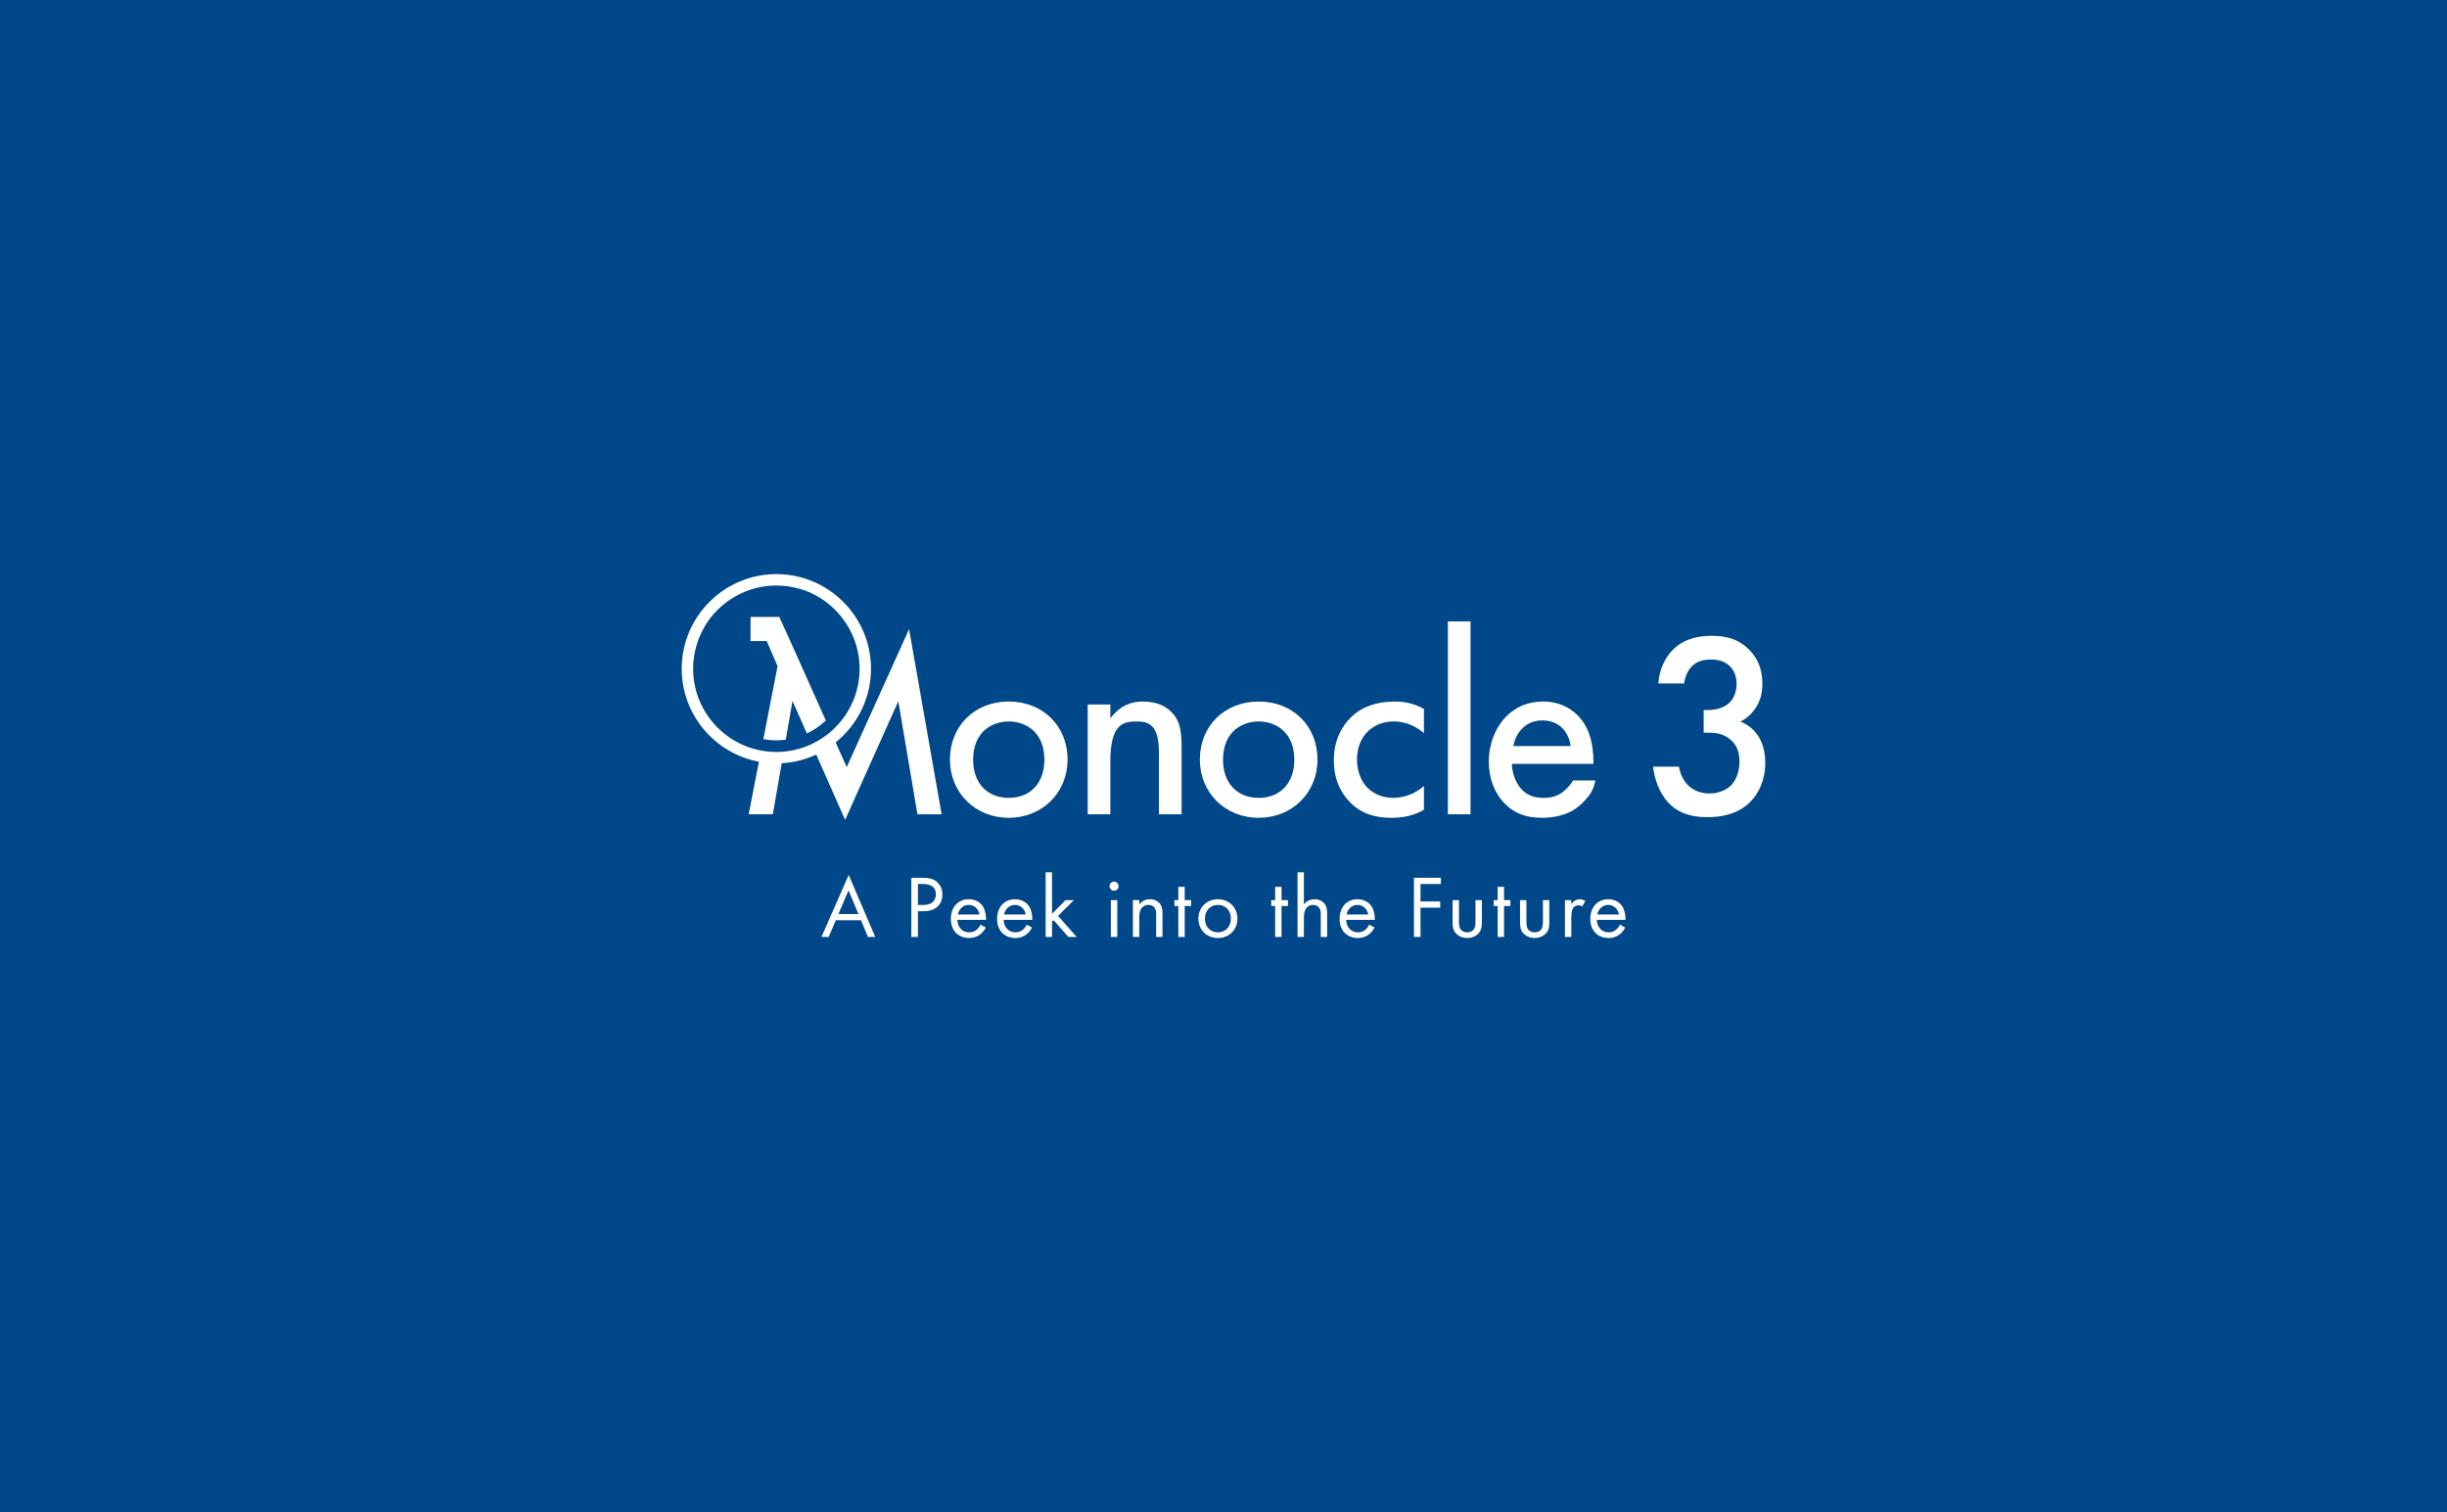<?xml version="1.0" encoding="utf-8"?>
<!-- Generator: Adobe Illustrator 25.1.0, SVG Export Plug-In . SVG Version: 6.00 Build 0)  -->
<svg version="1.1" id="Layer_2" xmlns="http://www.w3.org/2000/svg" xmlns:xlink="http://www.w3.org/1999/xlink" x="0px" y="0px"
	 width="1618px" height="1000px" viewBox="0 0 1618 1000" style="enable-background:new 0 0 1618 1000;" xml:space="preserve">
<style type="text/css">
	.st0{fill:#004889;}
	.st1{fill:#FFFFFF;}
</style>
<g>
	<rect class="st0" width="1618" height="1000"/>
	<g>
		<path class="st1" d="M518.93,416.07l-3.63-8.09h-15.26h-3.76v15.97h10.68l7.19,16.59l-9.42,48.26c2.8,0.52,5.67,0.8,8.62,0.8
			c2.11,0,4.18-0.15,6.22-0.42l4.45-25.63l5.53,12.5l1.33,3.01l2.66,6.01c4.63-2.19,8.85-5.11,12.52-8.6l-27.1-60.51L518.93,416.07z
			"/>
		<path class="st1" d="M622.62,538.51L601.1,416.06l-41.23,91.26l-7.32-16.34c14.24-11.48,23.38-29.06,23.38-48.73
			c0-34.51-28.07-62.58-62.58-62.58s-62.58,28.07-62.58,62.58c0,30.57,22.03,56.07,51.05,61.5l-6.79,34.76H511l5.87-33.78
			c8.12-0.45,15.82-2.46,22.83-5.73l19.12,43.21l35.16-78.47l12.65,74.78H622.62z M536.64,492.1c-5.69,2.67-11.91,4.39-18.45,4.96
			c-1.6,0.14-3.21,0.23-4.85,0.23c-3.45,0-6.82-0.33-10.09-0.94c-25.54-4.75-44.94-27.19-44.94-54.09c0-5.12,0.72-10.08,2.04-14.79
			c0.04-0.16,0.09-0.32,0.14-0.48c0.17-0.59,0.35-1.18,0.54-1.76c0.11-0.35,0.23-0.7,0.35-1.05c0.14-0.4,0.28-0.8,0.42-1.19
			c0.23-0.61,0.47-1.22,0.72-1.82c0.06-0.13,0.11-0.27,0.16-0.4c2.34-5.54,5.59-10.71,9.67-15.27l0.05,0.04
			c10.08-11.23,24.7-18.31,40.95-18.31c5.28,0,10.39,0.76,15.23,2.16l0.02-0.08c9.99,2.88,18.69,8.5,25.38,15.88
			c0.05,0.05,0.09,0.1,0.14,0.15c0.45,0.5,0.9,1.02,1.33,1.54c0.15,0.17,0.29,0.34,0.44,0.52c0.06,0.07,0.11,0.15,0.17,0.22
			c7.7,9.47,12.32,21.53,12.32,34.65c0,16.59-7.39,31.48-19.04,41.58C545.53,487.13,541.26,489.93,536.64,492.1z"/>
		<path class="st1" d="M667.01,540.83c22.17,0,38.89-16.57,38.89-38.53c0-22.23-16.36-38.36-38.89-38.36
			c-22.54,0-38.89,16.13-38.89,38.36C628.12,524.27,644.84,540.83,667.01,540.83z M667.01,477.13c10.87,0,23.56,6.64,23.56,25.35
			c0,15.29-9.25,25.17-23.56,25.17c-14.31,0-23.56-9.88-23.56-25.17C643.45,483.77,656.14,477.13,667.01,477.13z"/>
		<path class="st1" d="M766.33,498.02v40.5h14.97v-44.78c0-11.47-1.77-16.35-4.4-20.14c-4.62-6.4-11.73-9.65-21.11-9.65
			c-2.92,0-11.81,0-19.41,8.5l-2.2,2.46v-9h-14.97v72.61h14.97v-34.79c0-24.56,8.11-26.6,17.14-26.6
			C759.24,477.13,766.33,478.73,766.33,498.02z"/>
		<path class="st1" d="M871.15,502.3c0-22.23-16.36-38.36-38.89-38.36c-22.53,0-38.89,16.13-38.89,38.36
			c0,21.97,16.72,38.53,38.89,38.53C854.43,540.83,871.15,524.27,871.15,502.3z M832.25,527.65c-14.31,0-23.56-9.88-23.56-25.17
			c0-18.71,12.69-25.35,23.56-25.35s23.56,6.64,23.56,25.35C855.82,517.77,846.57,527.65,832.25,527.65z"/>
		<path class="st1" d="M941.53,519.79c-5.51,4.96-12.9,7.85-20.33,7.85c-6.47,0-12.42-2.28-16.77-6.44
			c-2.67-2.67-7.15-8.68-7.15-18.91c0-9.92,4.26-15.66,6.79-18.2c4.63-4.62,10.51-6.97,17.48-6.97c7.26,0,13.97,2.58,19.98,7.69
			v-16.03c-7.99-4.28-14.48-4.84-19.26-4.84c-12.32,0-22.17,3.6-29.27,10.7c-5.04,5.04-11.05,14.02-11.05,28.2
			c0,11.03,3.48,20.22,10.36,27.33c6.93,7.28,15.72,10.67,27.64,10.67c8.51,0,15.58-1.75,21.58-5.33V519.79z"/>
		<rect x="957.36" y="410.94" class="st1" width="14.97" height="127.57"/>
		<path class="st1" d="M1052.61,523.11l-0.02-0.01c1.81-3.56,2.29-6.97,2.29-6.97h-14.71c-1.42,2.29-3.59,5.17-6.66,7.52
			c-3.74,2.8-7.54,4-12.71,4c-3.9,0-9.62-0.54-14.27-5.19c-3.73-3.73-6.39-10-6.79-15.97l-0.09-1.34h53.98v-0.88
			c0-13.68-3.33-23.79-10.18-30.89c-4.14-4.3-11.52-9.43-23.18-9.43c-9.6,0-17.77,3.3-24.26,9.79c-7.37,7.54-11.6,18.47-11.6,29.99
			c0,11.06,3.8,20.94,10.69,27.84c6.41,6.41,13.95,9.27,24.45,9.27c8.34,0,15.95-1.96,21.46-5.52c3.18-2,6.25-4.88,8.87-8.24
			c0.01-0.01,0.01-0.01,0.02-0.02c1.07-1.16,1.92-2.45,2.59-3.74C1052.52,523.25,1052.57,523.18,1052.61,523.11z M1001.01,491.84
			c0.96-4.04,3.05-7.78,5.69-10.23c2.36-2.37,6.57-5.19,13.2-5.19c6.31,0,10.35,2.51,12.64,4.62c2.96,2.76,4.99,6.62,5.73,10.88
			l0.26,1.47h-37.88L1001.01,491.84z"/>
		<path class="st1" d="M1162.36,486.47c-1.91-2.96-5.57-6.96-11.49-9.23c3.31-1.74,7.31-4.7,10.44-9.75c2.96-4.87,4-9.75,4-15.32
			c0-8.35-2.26-15.84-8.36-22.11c-7.48-7.83-16.19-9.57-25.06-9.57c-7.66,0-17.41,1.22-25.41,8.88c-5.4,5.22-9.4,13.23-9.92,22.63
			h17.06c0-0.7,0.87-6.96,4.87-11.14c3.83-4,8.7-4.7,12.88-4.7c3.48,0,8.35,0.52,12.36,4.35c1.91,1.91,4.53,5.57,4.53,11.66
			c0,5.22-1.74,9.57-4.53,12.36c-2.61,2.61-7.31,5.05-14.79,5.05h-2.44v14.97h3.48c3.66,0,9.92,0.35,14.97,5.22
			c4.53,4.35,5.22,9.92,5.22,13.75c0,7.83-2.78,13.23-6.09,16.36c-3.13,2.78-8.18,4.87-13.58,4.87c-7.31,0-11.66-2.96-14.1-5.22
			c-2.96-2.78-5.4-7.31-6.27-12.53h-17.06c0.87,8.88,4.7,18.1,9.92,23.67c7.48,8.01,17.06,9.75,25.94,9.75
			c9.05,0,20.02-1.74,28.37-10.1c5.57-5.57,9.92-14.45,9.92-25.93C1167.23,497.78,1165.67,491.34,1162.36,486.47z"/>
		<path class="st1" d="M543.16,619.63h4.81l4.69-11.03h16.67l4.58,11.03h4.81l-17.55-41.02L543.16,619.63z M554.37,604.49
			l6.69-15.67l6.57,15.67H554.37z"/>
		<path class="st1" d="M619.56,583.25c-2.64-2.29-5.93-2.76-9.86-2.76h-7.1v39.14h4.34v-17.02h3.81c8.92,0,12.38-5.46,12.38-10.97
			C623.14,589.17,622.44,585.71,619.56,583.25z M610.53,598.5h-3.58V584.6h3.23c2.82,0,8.63,0.59,8.63,6.81
			C618.8,595.92,615.69,598.5,610.53,598.5z"/>
		<path class="st1" d="M649.73,599.15c-1.47-2.11-4.46-4.46-9.21-4.46c-7.34,0-11.8,5.63-11.8,12.91c0,9.04,6.16,12.73,12.03,12.73
			c3.11,0,5.87-1,8.1-2.99c1.23-1.11,2.29-2.58,2.99-3.93l-3.52-1.94c-0.53,1.17-1.41,2.41-2.52,3.35
			c-1.41,1.17-2.99,1.76-4.99,1.76c-4.23,0-7.69-3.23-7.75-8.27h18.95C652.13,605.08,651.25,601.32,649.73,599.15z M633.36,604.78
			c0.65-3.64,3.58-6.34,7.16-6.34c3.58,0,6.46,2.52,7.16,6.34H633.36z"/>
		<path class="st1" d="M680.3,599.15c-1.47-2.11-4.46-4.46-9.21-4.46c-7.34,0-11.79,5.63-11.79,12.91c0,9.04,6.16,12.73,12.03,12.73
			c3.11,0,5.87-1,8.1-2.99c1.23-1.11,2.29-2.58,2.99-3.93l-3.52-1.94c-0.53,1.17-1.41,2.41-2.52,3.35
			c-1.41,1.17-2.99,1.76-4.99,1.76c-4.23,0-7.69-3.23-7.75-8.27h18.95C682.71,605.08,681.83,601.32,680.3,599.15z M663.93,604.78
			c0.65-3.64,3.58-6.34,7.16-6.34s6.46,2.52,7.16,6.34H663.93z"/>
		<polygon class="st1" points="710.05,595.28 704.54,595.28 695.62,604.31 695.62,576.85 691.39,576.85 691.39,619.63 
			695.62,619.63 695.62,609.59 696.67,608.54 706.42,619.63 711.93,619.63 699.61,605.72 		"/>
		<rect x="734.53" y="595.28" class="st1" width="4.23" height="24.35"/>
		<path class="st1" d="M736.64,583.07c-1.64,0-2.99,1.35-2.99,2.99c0,1.64,1.35,2.99,2.99,2.99c1.64,0,2.99-1.35,2.99-2.99
			C739.63,584.42,738.28,583.07,736.64,583.07z"/>
		<path class="st1" d="M760.29,594.69c-4.05,0-6.22,2.41-6.98,3.4v-2.82h-4.22v24.35h4.22v-12.73c0-1.76,0.12-4.64,1.76-6.57
			c1.23-1.47,2.82-1.88,4.28-1.88c1.88,0,3.17,0.7,3.99,1.76c1,1.29,1.11,2.99,1.11,4.46v14.96h4.22v-15.08
			c0-2.7-0.18-4.69-1.41-6.51C765.8,595.86,763.16,594.69,760.29,594.69z"/>
		<polygon class="st1" points="783.35,586.47 779.13,586.47 779.13,595.28 776.54,595.28 776.54,599.15 779.13,599.15 
			779.13,619.63 783.35,619.63 783.35,599.15 787.58,599.15 787.58,595.28 783.35,595.28 		"/>
		<path class="st1" d="M805.3,594.69c-7.45,0-12.91,5.46-12.91,12.85c0,7.39,5.52,12.79,12.91,12.79c7.39,0,12.91-5.4,12.91-12.79
			C818.21,600.15,812.75,594.69,805.3,594.69z M805.3,616.58c-4.34,0-8.57-3.05-8.57-9.04c0-5.93,4.11-9.1,8.57-9.1
			c4.46,0,8.57,3.11,8.57,9.1C813.87,613.47,809.7,616.58,805.3,616.58z"/>
		<polygon class="st1" points="847.38,586.47 843.15,586.47 843.15,595.28 840.57,595.28 840.57,599.15 843.15,599.15 
			843.15,619.63 847.38,619.63 847.38,599.15 851.6,599.15 851.6,595.28 847.38,595.28 		"/>
		<path class="st1" d="M869.15,594.69c-4.05,0-6.22,2.41-6.98,3.4v-21.24h-4.22v42.78h4.22v-12.73c0-1.76,0.12-4.64,1.76-6.57
			c1.23-1.47,2.82-1.88,4.28-1.88c1.88,0,3.17,0.7,3.99,1.76c1,1.29,1.11,2.99,1.11,4.46v14.96h4.22v-15.08
			c0-2.7-0.18-4.69-1.41-6.51C874.66,595.86,872.02,594.69,869.15,594.69z"/>
		<path class="st1" d="M906.76,599.15c-1.47-2.11-4.46-4.46-9.21-4.46c-7.34,0-11.79,5.63-11.79,12.91
			c0,9.04,6.16,12.73,12.03,12.73c3.11,0,5.87-1,8.1-2.99c1.23-1.11,2.29-2.58,2.99-3.93l-3.52-1.94c-0.53,1.17-1.41,2.41-2.52,3.35
			c-1.41,1.17-2.99,1.76-4.99,1.76c-4.23,0-7.69-3.23-7.75-8.27h18.95C909.17,605.08,908.29,601.32,906.76,599.15z M890.39,604.78
			c0.65-3.64,3.58-6.34,7.16-6.34c3.58,0,6.46,2.52,7.16,6.34H890.39z"/>
		<polygon class="st1" points="934.93,619.63 939.27,619.63 939.27,600.26 952.3,600.26 952.3,596.16 939.27,596.16 939.27,584.6 
			952.77,584.6 952.77,580.49 934.93,580.49 		"/>
		<path class="st1" d="M975.6,609.48c0,1.7,0,3.7-1.17,5.22c-0.64,0.82-1.94,1.88-4.28,1.88c-2.35,0-3.64-1.06-4.28-1.88
			c-1.17-1.53-1.17-3.52-1.17-5.22v-14.2h-4.22v14.67c0,2.99,0.29,5.22,2.23,7.33c2.17,2.29,5.05,3.05,7.45,3.05
			c2.41,0,5.28-0.76,7.45-3.05c1.94-2.11,2.23-4.34,2.23-7.33v-14.67h-4.23V609.48z"/>
		<polygon class="st1" points="994.49,586.47 990.27,586.47 990.27,595.28 987.69,595.28 987.69,599.15 990.27,599.15 
			990.27,619.63 994.49,619.63 994.49,599.15 998.72,599.15 998.72,595.28 994.49,595.28 		"/>
		<path class="st1" d="M1020.2,609.48c0,1.7,0,3.7-1.17,5.22c-0.64,0.82-1.94,1.88-4.28,1.88c-2.35,0-3.64-1.06-4.28-1.88
			c-1.17-1.53-1.17-3.52-1.17-5.22v-14.2h-4.22v14.67c0,2.99,0.29,5.22,2.23,7.33c2.17,2.29,5.05,3.05,7.45,3.05
			c2.41,0,5.28-0.76,7.45-3.05c1.94-2.11,2.23-4.34,2.23-7.33v-14.67h-4.23V609.48z"/>
		<path class="st1" d="M1038.98,597.92v-2.64h-4.22v24.35h4.22v-12.85c0-3.99,0.7-5.63,1.41-6.57c0.65-0.82,1.7-1.52,3.4-1.52
			c0.64,0,1.53,0.18,2.46,0.82l2-3.81c-1.06-0.53-2.46-1-3.76-1C1041.21,594.69,1039.39,597.27,1038.98,597.92z"/>
		<path class="st1" d="M1072.54,599.15c-1.47-2.11-4.46-4.46-9.21-4.46c-7.34,0-11.8,5.63-11.8,12.91c0,9.04,6.16,12.73,12.03,12.73
			c3.11,0,5.87-1,8.1-2.99c1.23-1.11,2.29-2.58,2.99-3.93l-3.52-1.94c-0.53,1.17-1.41,2.41-2.52,3.35
			c-1.41,1.17-2.99,1.76-4.99,1.76c-4.22,0-7.69-3.23-7.75-8.27h18.95C1074.95,605.08,1074.07,601.32,1072.54,599.15z
			 M1056.17,604.78c0.65-3.64,3.58-6.34,7.16-6.34c3.58,0,6.46,2.52,7.16,6.34H1056.17z"/>
	</g>
</g>
</svg>
